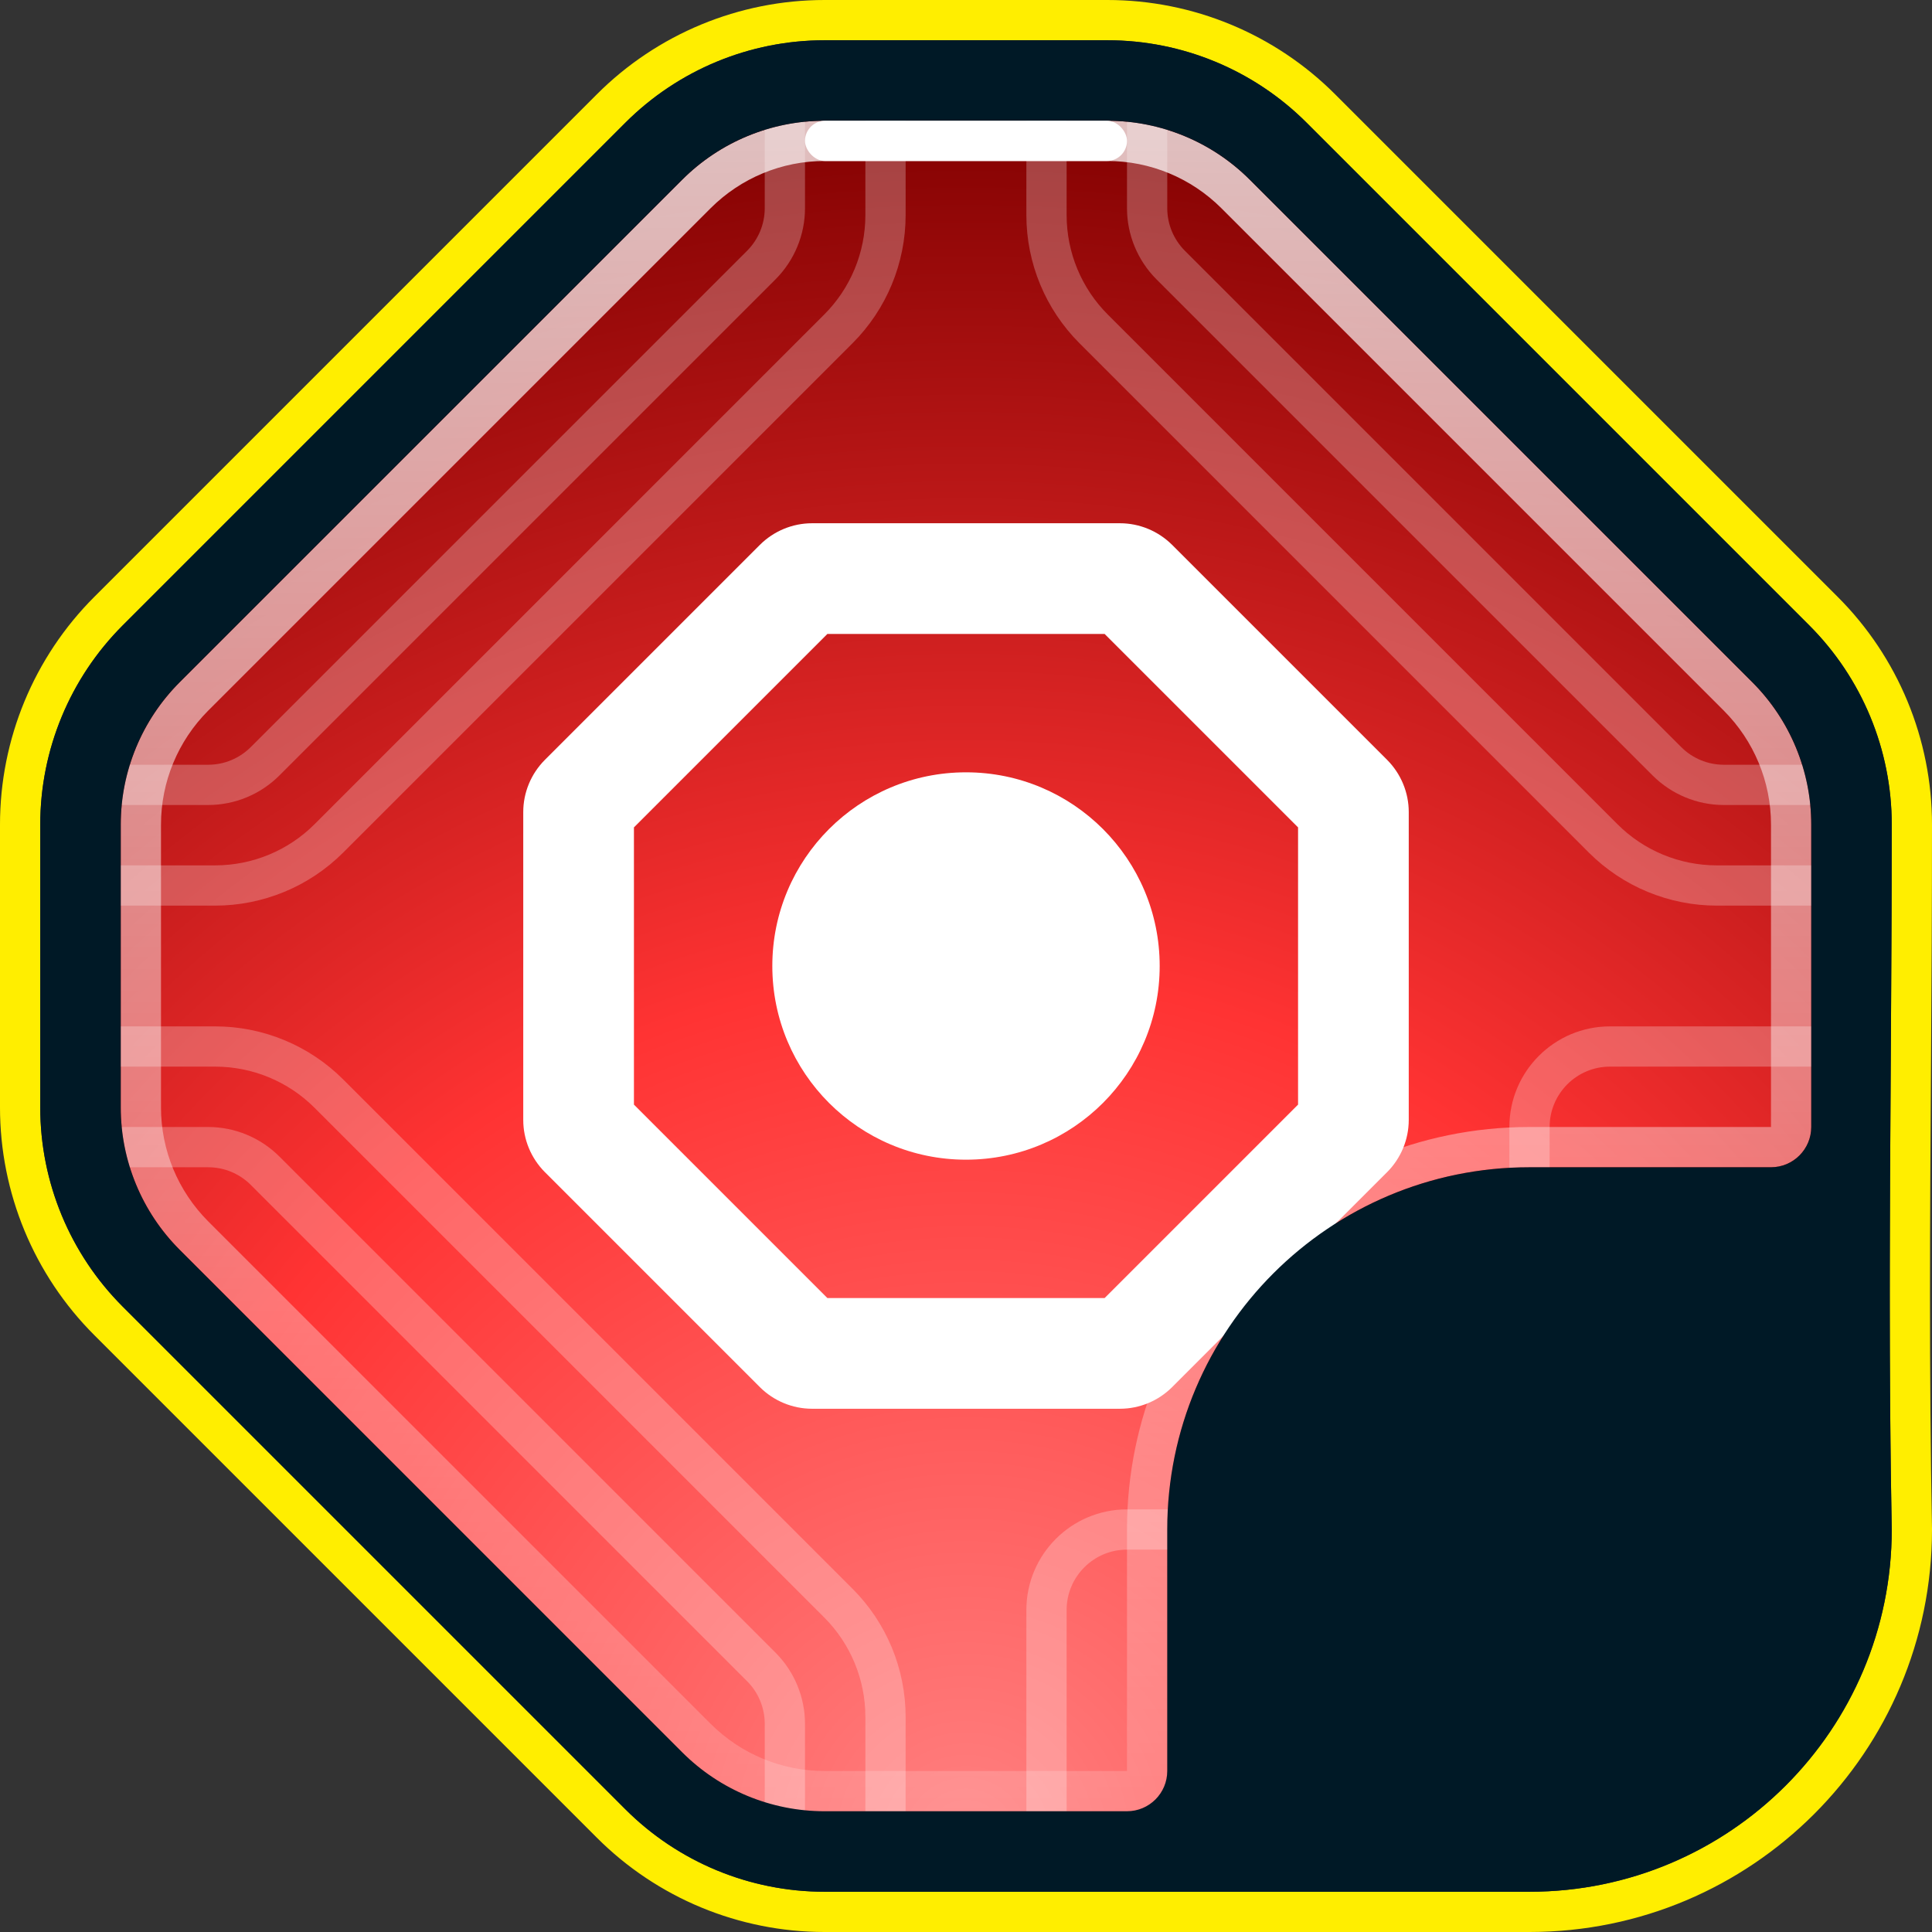 <svg width="24" height="24" viewBox="0 0 24 24" fill="none" xmlns="http://www.w3.org/2000/svg">
<rect x="0" y="0" width="24" height="24" fill="#333333" stroke="none"/>
<path fill-rule="evenodd" clip-rule="evenodd" d="M24 19C24 21.761 21.761 24 19 24H10.243C9.182 24 8.164 23.579 7.414 22.828L1.172 16.586C0.421 15.836 0 14.818 0 13.757V10.243C0 9.182 0.421 8.164 1.172 7.414L7.414 1.172C8.164 0.421 9.182 0 10.243 0H13.757C14.818 0 15.836 0.421 16.586 1.172L22.828 7.414C23.579 8.164 24 9.182 24 10.243C24 11.222 23.994 12.198 23.988 13.173C23.975 15.116 23.963 17.052 24 18.991L24 19ZM23.5 19C23.463 17.055 23.475 15.108 23.488 13.161C23.494 12.188 23.5 11.215 23.5 10.243C23.5 9.314 23.131 8.424 22.475 7.768L16.232 1.525C15.576 0.869 14.686 0.5 13.757 0.5H10.243C9.314 0.5 8.424 0.869 7.768 1.525L1.525 7.768C0.869 8.424 0.5 9.314 0.5 10.243V13.757C0.5 14.686 0.869 15.576 1.525 16.232L7.768 22.475C8.424 23.131 9.314 23.5 10.243 23.5H19C21.485 23.5 23.5 21.485 23.5 19Z" fill="#FFEE00"/>
<path d="M8.121 1.879L1.879 8.121C1.316 8.684 1 9.447 1 10.243V13.757C1 14.553 1.316 15.316 1.879 15.879L8.121 22.121C8.684 22.684 9.447 23 10.243 23H13.757C14.553 23 15.316 22.684 15.879 22.121L22.121 15.879C22.684 15.316 23 14.553 23 13.757V10.243C23 9.447 22.684 8.684 22.121 8.121L15.879 1.879C15.316 1.316 14.553 1 13.757 1H10.243C9.447 1 8.684 1.316 8.121 1.879Z" fill="url(#paint0_radial_5931_37318)"/>
<path fill-rule="evenodd" clip-rule="evenodd" d="M10 1V2.586C10 2.917 9.868 3.235 9.634 3.47L3.47 9.634C3.235 9.868 2.917 10 2.586 10H1V9.5H2.586C2.785 9.5 2.975 9.421 3.116 9.28L9.28 3.116C9.421 2.975 9.5 2.785 9.5 2.586V1H10ZM14 1V2.586C14 2.917 14.132 3.235 14.366 3.47L20.53 9.634C20.765 9.868 21.083 10 21.414 10H23V9.5H21.414C21.215 9.5 21.024 9.421 20.884 9.28L14.72 3.116C14.579 2.975 14.5 2.785 14.5 2.586V1H14ZM10 21.414V23H9.5V21.414C9.5 21.215 9.421 21.024 9.28 20.884L3.116 14.72C2.975 14.579 2.785 14.5 2.586 14.5H1V14H2.586C2.917 14 3.235 14.132 3.47 14.366L9.634 20.53C9.868 20.765 10 21.083 10 21.414ZM11.25 1V2.672C11.25 3.268 11.013 3.841 10.591 4.263L4.263 10.591C3.841 11.013 3.268 11.25 2.672 11.25H1V10.75H2.672C3.136 10.75 3.581 10.566 3.909 10.237L10.237 3.909C10.566 3.581 10.75 3.136 10.75 2.672V1H11.25ZM12.75 2.672V1H13.25V2.672C13.25 3.136 13.434 3.581 13.763 3.909L20.091 10.237C20.419 10.566 20.864 10.75 21.328 10.75H23V11.25H21.328C20.732 11.25 20.159 11.013 19.737 10.591L13.409 4.263C12.987 3.841 12.75 3.268 12.75 2.672ZM11.25 23V21.328C11.25 20.732 11.013 20.159 10.591 19.737L4.263 13.409C3.841 12.987 3.268 12.75 2.672 12.75H1V13.25H2.672C3.136 13.25 3.581 13.434 3.909 13.763L10.237 20.091C10.566 20.419 10.75 20.864 10.75 21.328V23H11.25ZM12.75 20V23H13.25V20C13.25 19.586 13.586 19.25 14 19.25H15V18.75H14C13.31 18.75 12.75 19.31 12.75 20ZM20 12.75C19.31 12.75 18.75 13.31 18.75 14V15H19.25V14C19.25 13.586 19.586 13.25 20 13.25H23V12.75H20Z" fill="white" fill-opacity="0.25"/>
<path fill-rule="evenodd" clip-rule="evenodd" d="M10.243 2C9.712 2 9.204 2.211 8.828 2.586L2.586 8.828C2.211 9.204 2 9.712 2 10.243V13.757C2 14.288 2.211 14.796 2.586 15.172L8.828 21.414C9.204 21.789 9.712 22 10.243 22H14V19C14 16.239 16.239 14 19 14H22V10.243C22 9.712 21.789 9.204 21.414 8.828L15.172 2.586C14.796 2.211 14.288 2 13.757 2H10.243ZM10.243 1.5C9.58 1.5 8.944 1.763 8.475 2.232L2.232 8.475C1.763 8.944 1.5 9.58 1.5 10.243V13.757C1.5 14.42 1.763 15.056 2.232 15.525L8.475 21.768C8.944 22.237 9.58 22.5 10.243 22.5H14C14.276 22.5 14.5 22.276 14.5 22V19C14.5 16.515 16.515 14.5 19 14.5H22C22.276 14.5 22.5 14.276 22.5 14V10.243C22.5 9.58 22.237 8.944 21.768 8.475L15.525 2.232C15.056 1.763 14.42 1.5 13.757 1.5H10.243Z" fill="url(#paint1_linear_5931_37318)"/>
<g clip-path="url(#clip0_5931_37318)">
<path d="M12 14.406C13.329 14.406 14.406 13.329 14.406 12C14.406 10.671 13.329 9.594 12 9.594C10.671 9.594 9.594 10.671 9.594 12C9.594 13.329 10.671 14.406 12 14.406Z" fill="white"/>
<path fill-rule="evenodd" clip-rule="evenodd" d="M9.44 6.768C9.612 6.597 9.845 6.5 10.088 6.5H13.912C14.155 6.5 14.388 6.597 14.56 6.768L17.232 9.44C17.403 9.612 17.5 9.845 17.5 10.088V13.912C17.5 14.155 17.403 14.388 17.232 14.56L14.56 17.232C14.388 17.403 14.155 17.5 13.912 17.5H10.088C9.845 17.5 9.612 17.403 9.44 17.232L6.768 14.56C6.597 14.388 6.5 14.155 6.5 13.912V10.088C6.5 9.845 6.597 9.612 6.768 9.44L9.44 6.768ZM7.875 13.722V10.278L10.278 7.875H13.722L16.125 10.278V13.722L13.722 16.125H10.278L7.875 13.722Z" fill="white"/>
</g>
<path fill-rule="evenodd" clip-rule="evenodd" d="M10.243 23.5C9.314 23.5 8.424 23.131 7.768 22.475L1.525 16.232C0.869 15.576 0.5 14.686 0.5 13.757V10.243C0.5 9.314 0.869 8.424 1.525 7.768L7.768 1.525C8.424 0.869 9.314 0.5 10.243 0.5H13.757C14.686 0.5 15.576 0.869 16.232 1.525L22.475 7.768C23.131 8.424 23.5 9.314 23.5 10.243C23.5 13.161 23.445 16.083 23.5 19C23.5 21.485 21.485 23.5 19 23.5C15.979 23.5 13.28 23.5 10.243 23.5ZM8.475 2.232C8.944 1.763 9.58 1.5 10.243 1.5H13.757C14.42 1.5 15.056 1.763 15.525 2.232L21.768 8.475C22.237 8.944 22.5 9.58 22.5 10.243V14C22.5 14.276 22.276 14.5 22 14.5H19C16.515 14.5 14.5 16.515 14.5 19V22C14.5 22.276 14.276 22.5 14 22.5H10.243C9.58 22.5 8.944 22.237 8.475 21.768L2.232 15.525C1.763 15.056 1.5 14.42 1.5 13.757V10.243C1.5 9.58 1.763 8.944 2.232 8.475L8.475 2.232Z" fill="#001926"/>
<rect x="10" y="1.5" width="4" height="0.5" rx="0.25" fill="white"/>
<defs>
<radialGradient id="paint0_radial_5931_37318" cx="0" cy="0" r="1" gradientUnits="userSpaceOnUse" gradientTransform="translate(12 23) rotate(-90) scale(22)">
<stop stop-color="#FF8080"/>
<stop offset="0.496" stop-color="#FF3333"/>
<stop offset="1" stop-color="#800000"/>
</radialGradient>
<linearGradient id="paint1_linear_5931_37318" x1="12" y1="1.5" x2="12" y2="22.5" gradientUnits="userSpaceOnUse">
<stop stop-color="white" stop-opacity="0.75"/>
<stop offset="1" stop-color="white" stop-opacity="0.15"/>
</linearGradient>
<clipPath id="clip0_5931_37318">
<rect width="11" height="11" fill="white" transform="translate(6.5 6.5)"/>
</clipPath>
</defs>
</svg>